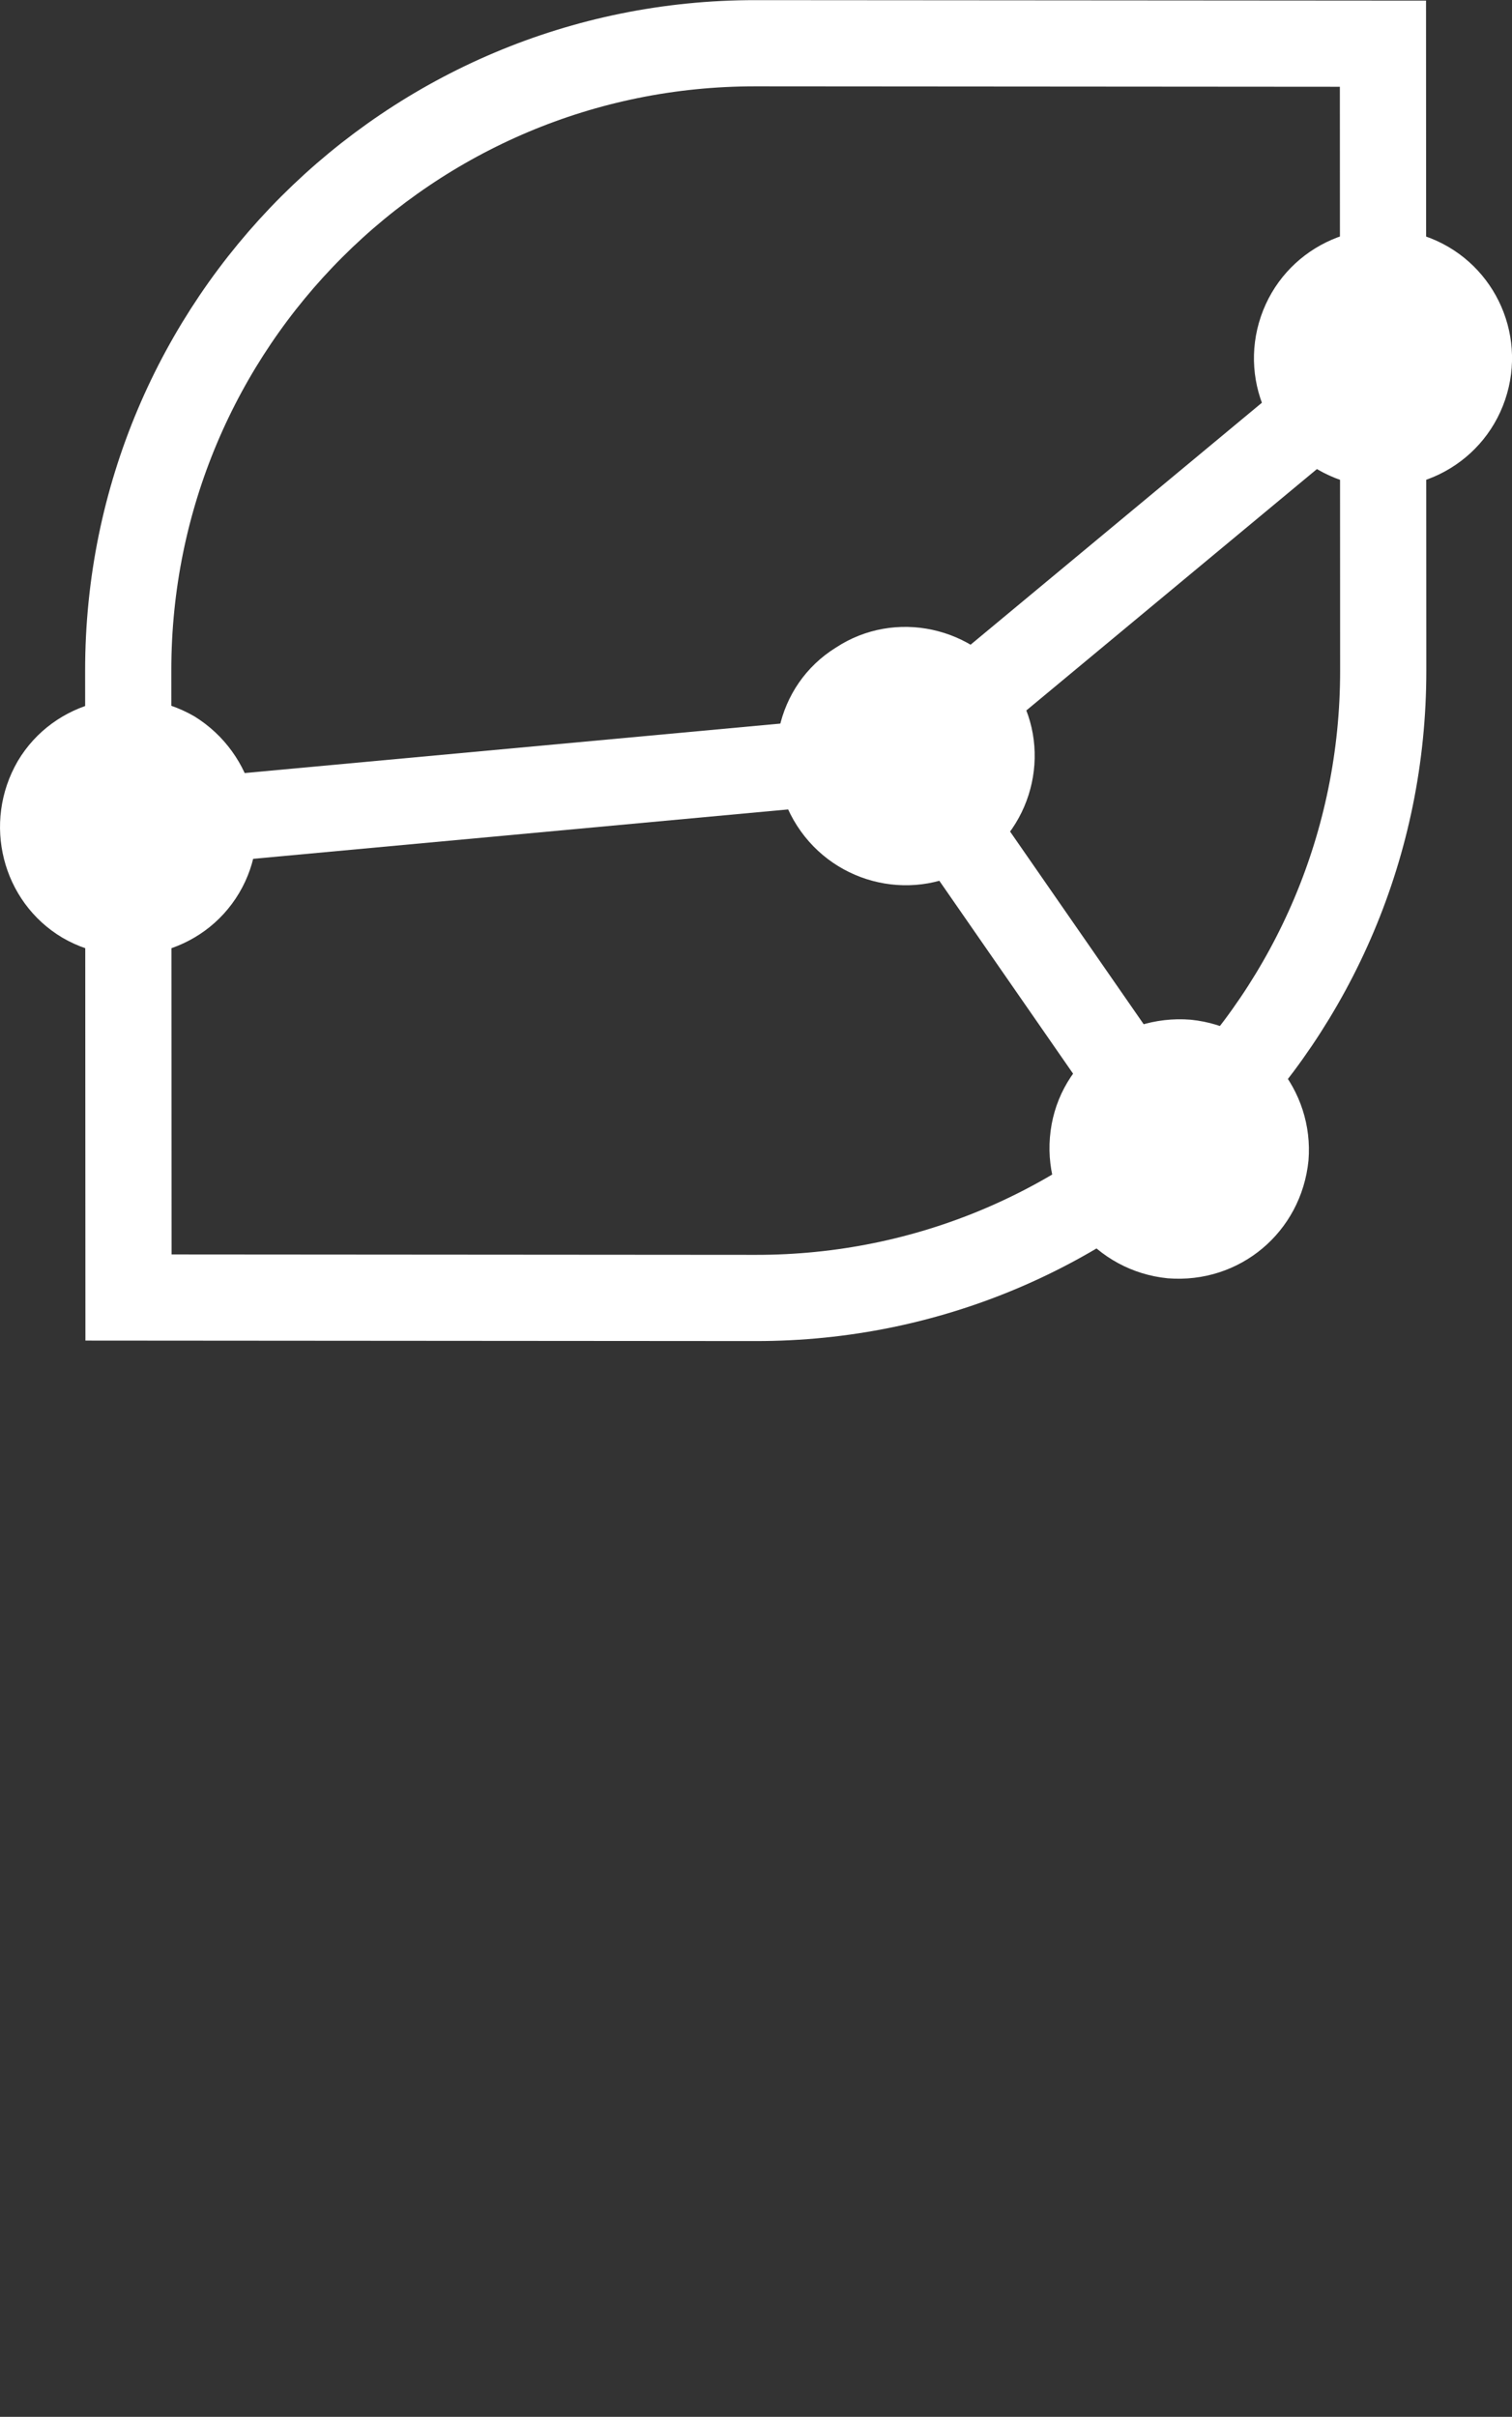 <?xml version="1.0" encoding="UTF-8" standalone="no"?>
<!-- Generator: Adobe Illustrator 17.0.1, SVG Export Plug-In . SVG Version: 6.00 Build 0)  -->

<svg
   xmlns:dc="http://purl.org/dc/elements/1.1/"
   xmlns:cc="http://creativecommons.org/ns#"
   xmlns:rdf="http://www.w3.org/1999/02/22-rdf-syntax-ns#"
   xmlns:svg="http://www.w3.org/2000/svg"
   xmlns="http://www.w3.org/2000/svg"
   xmlns:xlink="http://www.w3.org/1999/xlink"
   xmlns:sodipodi="http://sodipodi.sourceforge.net/DTD/sodipodi-0.dtd"
   xmlns:inkscape="http://www.inkscape.org/namespaces/inkscape"
   version="1.1"
   x="0px"
   y="0px"
   width="234"
   height="374"
   viewBox="0 0 234 374"
   enable-background="new 0 0 86 86"
   xml:space="preserve"
   id="svg2"
   inkscape:version="0.91 r13725"
   sodipodi:docname="cover.svg"
   inkscape:export-filename="cover.png"
   inkscape:export-xdpi="90"
   inkscape:export-ydpi="90"><rect x="0" y="0" width="234" height="374" fill="#333333" stroke="none"/><defs
     id="defs37"><linearGradient
       gradientTransform="matrix(0,-1,1,0,-169.641,1529.246)"
       y2="517.057"
       x2="1362.157"
       y1="602.019"
       x1="1277.195"
       gradientUnits="userSpaceOnUse"
       id="SVGID_1_"><stop
         id="stop7"
         style="stop-color:#E8CF13"
         offset="0" /><stop
         id="stop9"
         style="stop-color:#24A89E"
         offset="0.99" /></linearGradient><linearGradient
       y2="0"
       x2="58.666"
       y1="117.332"
       x1="58.666"
       gradientUnits="userSpaceOnUse"
       id="SVGID_1_-9-7"><stop
         id="stop3449-3"
         style="stop-color:#0882C8"
         offset="0" /><stop
         id="stop3451-4"
         style="stop-color:#26B6DB"
         offset="1" /></linearGradient><linearGradient
       inkscape:collect="always"
       xlink:href="#SVGID_1_-9"
       id="linearGradient3578"
       gradientUnits="userSpaceOnUse"
       x1="58.666"
       y1="117.332"
       x2="58.666"
       y2="0"
       gradientTransform="matrix(-1,0,0,1,388.548,253.355)" /><linearGradient
       inkscape:collect="always"
       xlink:href="#SVGID_1_-9"
       id="linearGradient3580"
       gradientUnits="userSpaceOnUse"
       x1="58.666"
       y1="117.332"
       x2="58.666"
       y2="0"
       gradientTransform="matrix(0.731,0,0,0.731,-130.853,288.231)" /><linearGradient
       id="SVGID_1_-9"
       gradientUnits="userSpaceOnUse"
       x1="58.666"
       y1="117.332"
       x2="58.666"
       y2="0"><stop
         offset="0"
         style="stop-color:#0882C8"
         id="stop3449" /><stop
         offset="1"
         style="stop-color:#26B6DB"
         id="stop3451" /></linearGradient></defs><sodipodi:namedview
     pagecolor="#a7ffff"
     bordercolor="#666666"
     borderopacity="1"
     objecttolerance="10"
     gridtolerance="10"
     guidetolerance="10"
     inkscape:pageopacity="0"
     inkscape:pageshadow="2"
     inkscape:window-width="1920"
     inkscape:window-height="1043"
     id="namedview35"
     showgrid="false"
     showguides="true"
     inkscape:guide-bbox="true"
     inkscape:snap-midpoints="false"
     inkscape:object-paths="true"
     inkscape:snap-center="true"
     inkscape:snap-object-midpoints="true"
     inkscape:zoom="1.9404326"
     inkscape:cx="19.612928"
     inkscape:cy="187.94285"
     inkscape:window-x="0"
     inkscape:window-y="0"
     inkscape:window-maximized="1"
     inkscape:current-layer="svg2" /><g
     id="Layer_2"
     display="none"
     style="display:none"
     transform="translate(0,288)" /><path
     inkscape:connector-curvature="0"
     style="fill:url(#SVGID_1_)"
     id="path11"
     d="m 346.997,168.1 0,41.47 c 0,23.693 19.208,42.9 42.9,42.9 l 41.47,0 c 0.79,0 1.43,-0.64 1.43,-1.43 l 0,-41.47 c 0,-23.694 -19.208,-42.9 -42.9,-42.9 l -41.47,0 c -0.79,0 -1.43,0.64 -1.43,1.43 z" /><g
     id="g13"
     transform="translate(346.897,166.57)"><polygon
       style="fill:#ffffff"
       id="polygon15"
       points="35.432,54.201 30.504,59.128 35.432,64.055 32.78,66.704 27.855,61.777 22.928,66.704 20.279,64.055 25.207,59.128 20.279,54.201 22.928,51.551 27.855,56.479 32.78,51.551 " /></g><g
     id="g17"
     transform="translate(346.897,166.57)"><polygon
       style="fill:#ffffff"
       id="polygon19"
       points="36.159,29.319 29.319,29.319 29.319,36.16 25.41,36.16 25.41,29.319 18.569,29.319 18.569,25.41 25.41,25.41 25.41,18.569 29.319,18.569 29.319,25.41 36.159,25.41 " /></g><g
     id="g21"
     transform="translate(346.897,166.57)"><rect
       style="fill:#ffffff"
       id="rect23"
       height="3.909"
       width="15.635"
       y="25.41"
       x="51.795" /><circle
       style="fill:#ffffff"
       id="circle25"
       r="2.416"
       cy="21.505"
       cx="59.608" /><circle
       style="fill:#ffffff"
       id="circle27"
       r="2.416"
       cy="33.273"
       cx="59.608" /></g><g
     id="g29"
     transform="translate(346.897,166.57)"><path
       style="fill:#f3b344"
       inkscape:connector-curvature="0"
       id="path31"
       d="m 43.05,44.477 c 0,-0.788 0.639,-1.427 1.427,-1.427 l 39.947,0 c 0.788,0 1.427,0.639 1.427,1.427 l 0,39.947 c 0,0.788 -0.639,1.427 -1.427,1.427 l -39.947,0 c -0.788,0 -1.427,-0.639 -1.427,-1.427 l 0,-39.947 z" /></g><path
     style="fill:#ffffff"
     inkscape:connector-curvature="0"
     id="path33"
     d="m 399.669,224.228 0,-3.909 14.658,0 0,3.909 -14.658,0 z m 0,6.841 0,-3.909 14.658,0 0,3.909 -14.658,0 z" /><circle
     cx="-87.953"
     cy="331.13"
     r="42.9"
     id="circle3453"
     style="fill:url(#linearGradient3580)" /><path
     d="m 348.728,286.953 0,41.47 c 0,23.693 -19.208,42.9 -42.9,42.9 l -41.47,0 c -0.79,0 -1.43,-0.64 -1.43,-1.43 l 0,-41.47 c 0,-23.694 19.208,-42.9 42.9,-42.9 l 41.47,0 c 0.79,0 1.43,0.64 1.43,1.43 z"
     id="path3517"
     style="color:#000000;clip-rule:nonzero;display:inline;overflow:visible;visibility:visible;opacity:1;isolation:auto;mix-blend-mode:normal;color-interpolation:sRGB;color-interpolation-filters:linearRGB;solid-color:#000000;solid-opacity:1;fill:url(#linearGradient3578);fill-opacity:1;fill-rule:nonzero;stroke-width:1;stroke-linecap:butt;stroke-linejoin:miter;stroke-miterlimit:4;stroke-dasharray:none;stroke-dashoffset:0;stroke-opacity:1;color-rendering:auto;image-rendering:auto;shape-rendering:auto;text-rendering:auto;enable-background:accumulate"
     inkscape:connector-curvature="0" /><g
     id="g3385"
     transform="matrix(3.042,0,0,3.042,-13.849,-903.128)"><path
       id="path3461"
       d="m 72.793,321.319 c 3.435,1.169 7.162,-0.658 8.332,-4.093 1.169,-3.435 -0.658,-7.162 -4.093,-8.332 -3.435,-1.169 -7.162,0.658 -8.332,4.093 -1.169,3.435 0.658,7.162 4.093,8.332 z"
       inkscape:connector-curvature="0"
       style="fill:#ffffff" /><line
       id="line3463"
       y2="335.312"
       x2="50.585"
       y1="317.041"
       x1="72.583"
       stroke-miterlimit="10"
       style="fill:none;stroke:#ffffff;stroke-width:4.385;stroke-miterlimit:10" /><path
       id="path3467"
       d="m 57.967,354.752 c -0.292,3.581 2.339,6.797 5.993,7.162 3.654,0.292 6.797,-2.339 7.162,-5.993 0.292,-3.581 -2.339,-6.797 -5.993,-7.162 -3.654,-0.292 -6.87,2.339 -7.162,5.993 z"
       inkscape:connector-curvature="0"
       style="fill:#ffffff" /><line
       id="line3469"
       y2="335.312"
       x2="50.585"
       y1="355.337"
       x1="64.471"
       stroke-miterlimit="10"
       style="fill:none;stroke:#ffffff;stroke-width:4.385;stroke-miterlimit:10" /><path
       style="fill:#ffffff"
       inkscape:connector-curvature="0"
       d="m 45.104,338.893 c 1.973,3.07 6.066,3.947 9.062,1.973 3.07,-1.973 3.947,-6.066 1.973,-9.062 -1.973,-3.07 -6.066,-3.947 -9.062,-1.973 -3.07,1.9 -3.947,5.993 -1.973,9.062 z"
       id="path3471" /><path
       id="path3475"
       d="m 14.449,333.332 c -3.143,-1.827 -7.162,-0.804 -8.989,2.266 -1.827,3.143 -0.804,7.162 2.266,8.989 3.143,1.827 7.162,0.804 8.989,-2.266 1.827,-3.07 0.804,-7.089 -2.266,-8.989 z"
       inkscape:connector-curvature="0"
       style="fill:#ffffff" /><line
       id="line3477"
       y2="335.312"
       x2="50.585"
       y1="338.747"
       x1="13.386"
       stroke-miterlimit="10"
       style="fill:none;stroke:#ffffff;stroke-width:4.385;stroke-miterlimit:10" /><path
       sodipodi:nodetypes="ccccccc"
       inkscape:connector-curvature="0"
       d="M 43,362.914 11.09,362.891 11.076,331 C 11.063,313.361 25.361,299.063 43,299.086 l 31.91,0.023 L 74.924,331 C 74.937,348.639 60.639,362.937 43,362.914 Z"
       style="color:#000000;clip-rule:nonzero;display:inline;overflow:visible;visibility:visible;opacity:1;isolation:auto;mix-blend-mode:normal;color-interpolation:sRGB;color-interpolation-filters:linearRGB;solid-color:#000000;solid-opacity:1;fill:none;fill-opacity:1;fill-rule:nonzero;stroke:#ffffff;stroke-width:4.385;stroke-linecap:butt;stroke-linejoin:miter;stroke-miterlimit:10;stroke-dasharray:none;stroke-dashoffset:0;stroke-opacity:1;color-rendering:auto;image-rendering:auto;shape-rendering:auto;text-rendering:auto;enable-background:accumulate"
       id="rect3609" /></g></svg>